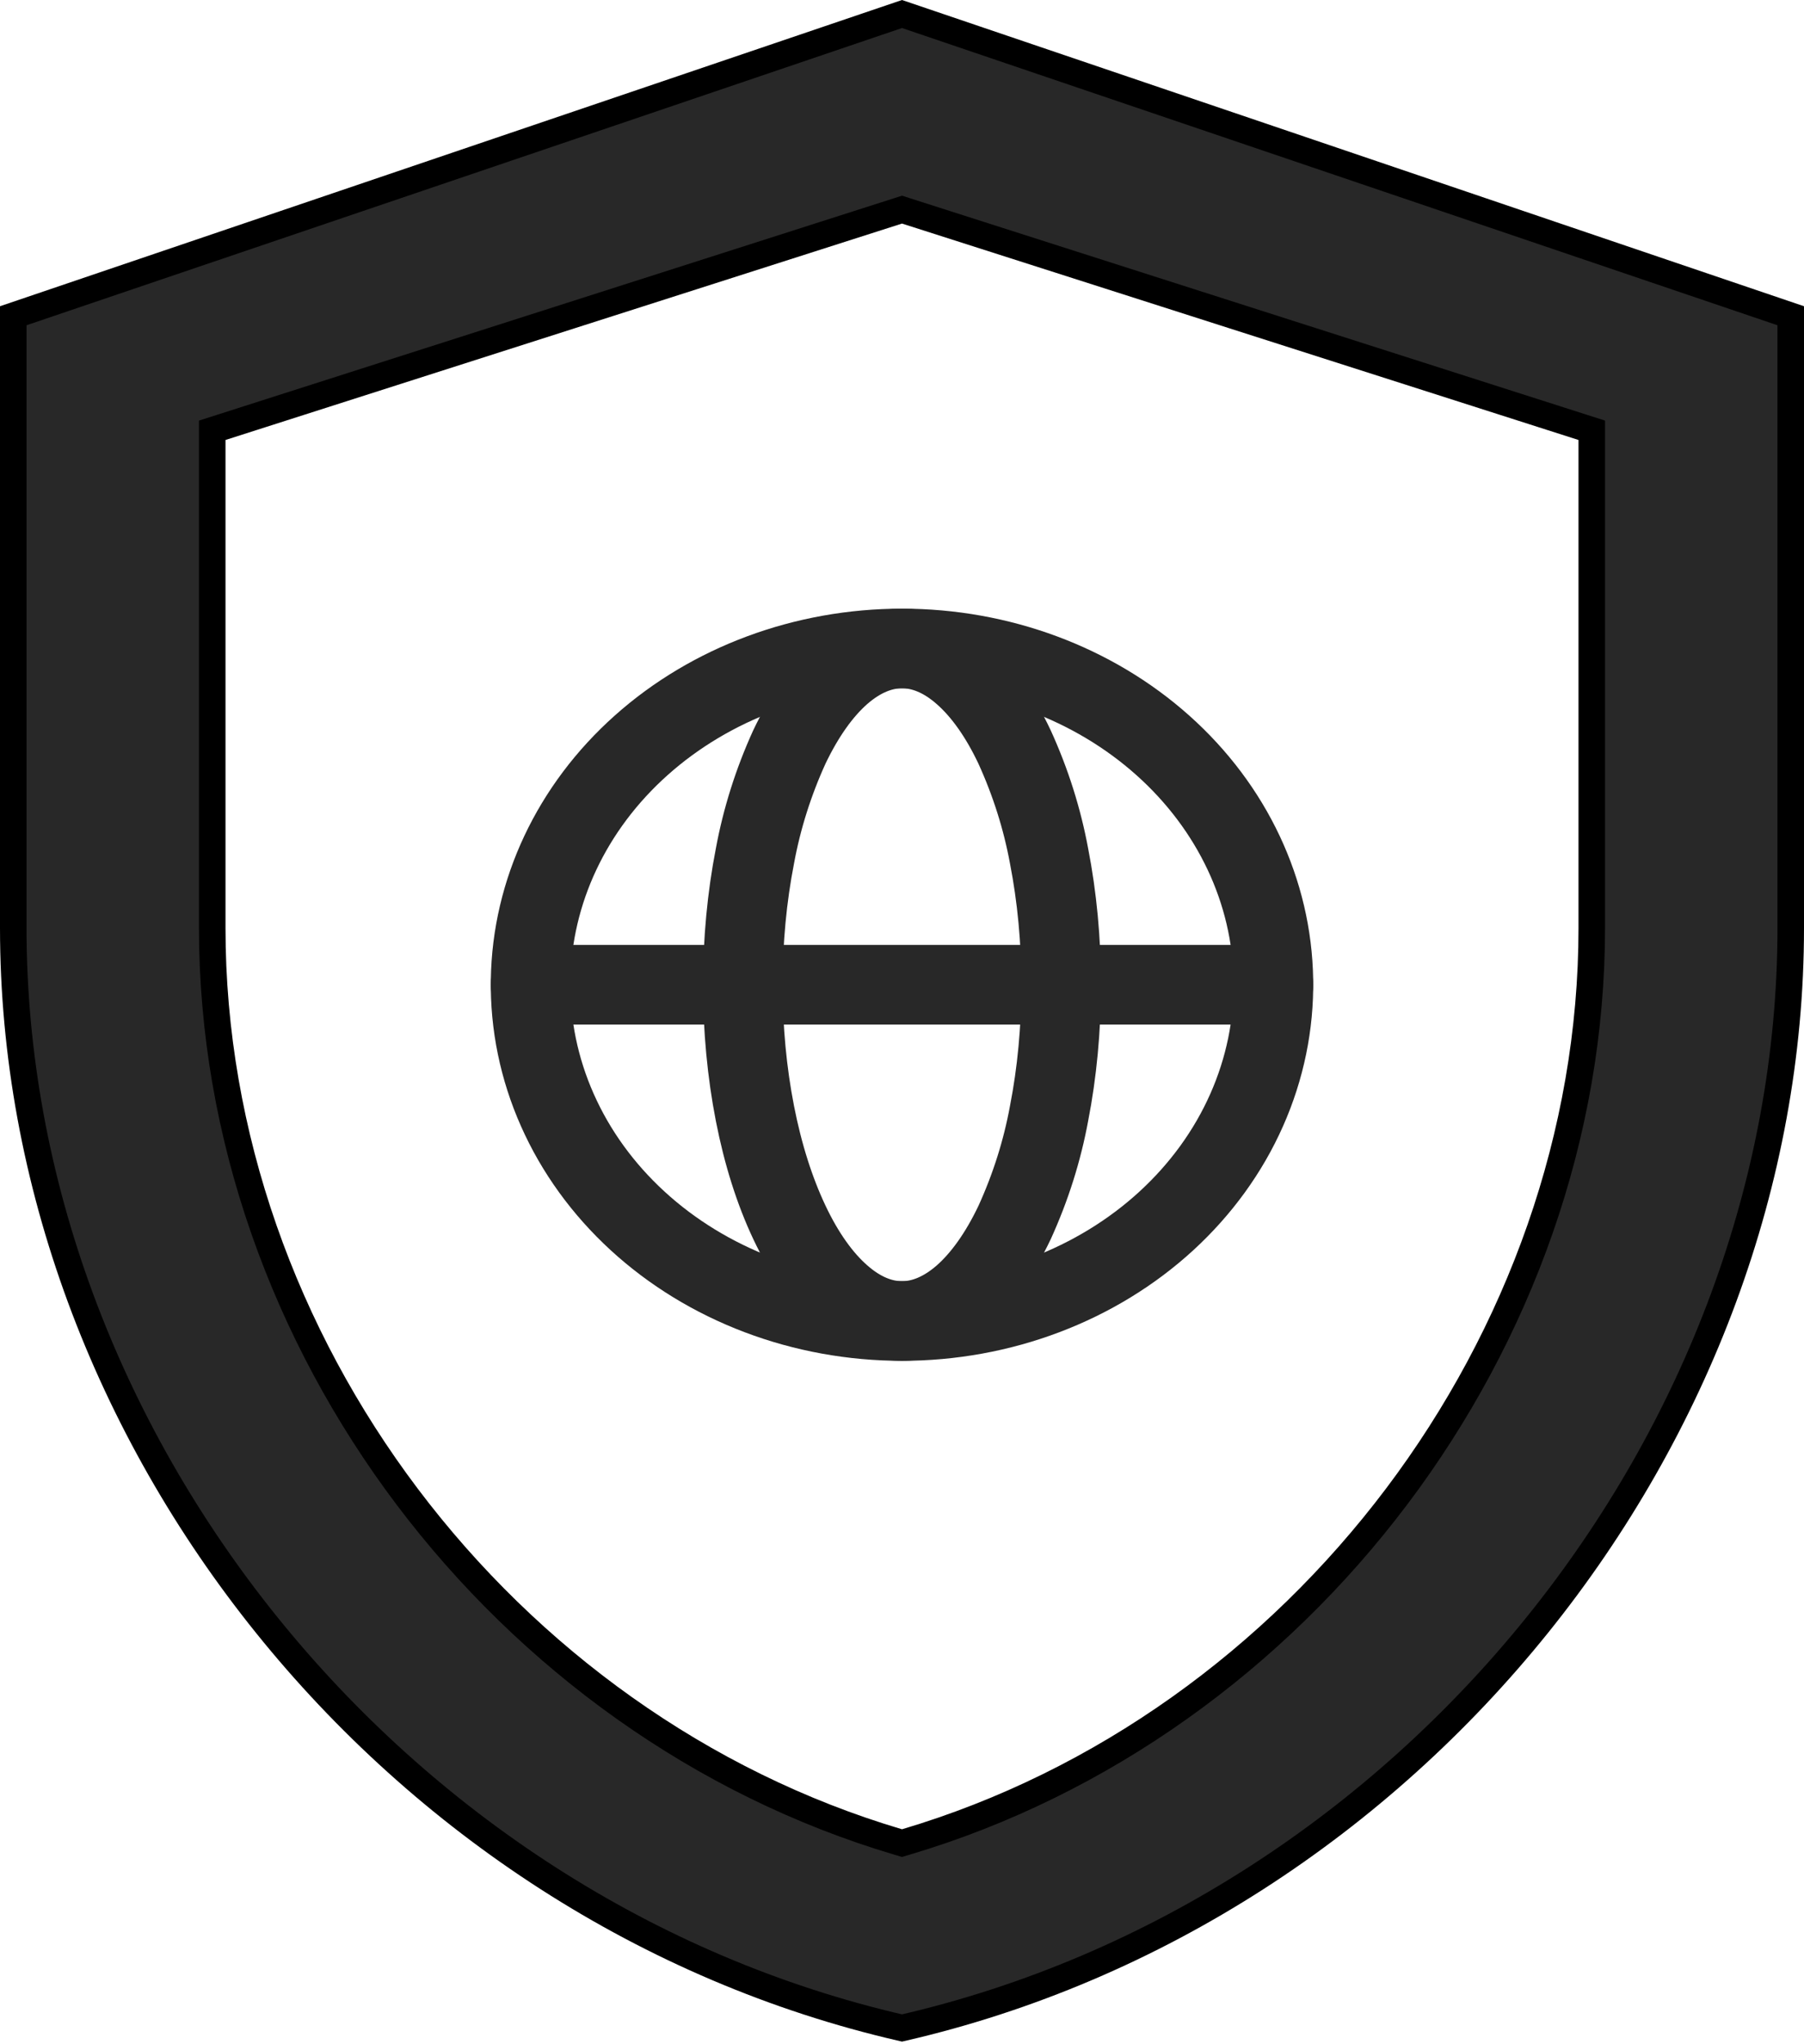 <svg width="68" height="77" viewBox="0 0 68 77" fill="none" xmlns="http://www.w3.org/2000/svg">
<path d="M47.999 36.919C48.025 38.597 47.682 40.264 46.99 41.821C46.299 43.379 45.272 44.796 43.969 45.992C42.667 47.187 41.115 48.136 39.403 48.784C37.692 49.432 35.855 49.766 34 49.766C32.145 49.766 30.308 49.432 28.597 48.784C26.885 48.136 25.333 47.187 24.031 45.992C22.728 44.796 21.701 43.379 21.01 41.821C20.318 40.264 19.975 38.597 20.001 36.919C20.053 33.59 21.551 30.414 24.171 28.077C26.79 25.74 30.321 24.43 34 24.43C37.679 24.43 41.21 25.74 43.829 28.077C46.449 30.414 47.947 33.59 47.999 36.919Z" stroke="#282828" stroke-width="3"/>
<path d="M39.544 41.944C39.844 40.409 40 38.762 40 37.098C40 35.433 39.844 33.786 39.544 32.251C39.284 30.845 38.848 29.467 38.242 28.139C37.687 26.963 37.024 26.031 36.295 25.395C35.569 24.756 34.789 24.43 34 24.43C33.211 24.43 32.431 24.759 31.705 25.392C30.976 26.031 30.316 26.963 29.755 28.139C29.15 29.467 28.715 30.845 28.456 32.251C28.156 33.786 28 35.433 28 37.098C28 38.762 28.156 40.409 28.456 41.944C28.756 43.482 29.2 44.878 29.758 46.056C30.313 47.232 30.976 48.164 31.705 48.8C32.431 49.439 33.211 49.766 34 49.766C34.789 49.766 35.569 49.436 36.295 48.803C37.024 48.164 37.684 47.232 38.245 46.054C38.85 44.727 39.285 43.349 39.544 41.944Z" stroke="#282828" stroke-width="3"/>
<path d="M20 37.098H48" stroke="#282828" stroke-width="3" stroke-linecap="round"/>
<path d="M33.858 69.393L34 69.435L34.142 69.393C49.013 64.986 60 50.565 60 34.957V16.575V16.21L59.652 16.099L34.152 7.946L34 7.897L33.848 7.946L8.348 16.099L8 16.21V16.575V34.957C8 50.604 18.987 64.986 33.858 69.393ZM0.5 11.895L34 0.528L67.5 11.895V34.957C67.5 54.103 53.228 71.985 34 76.4C14.772 71.985 0.5 54.103 0.5 34.957V11.895Z" fill="#282828" stroke="black"/>
</svg>
